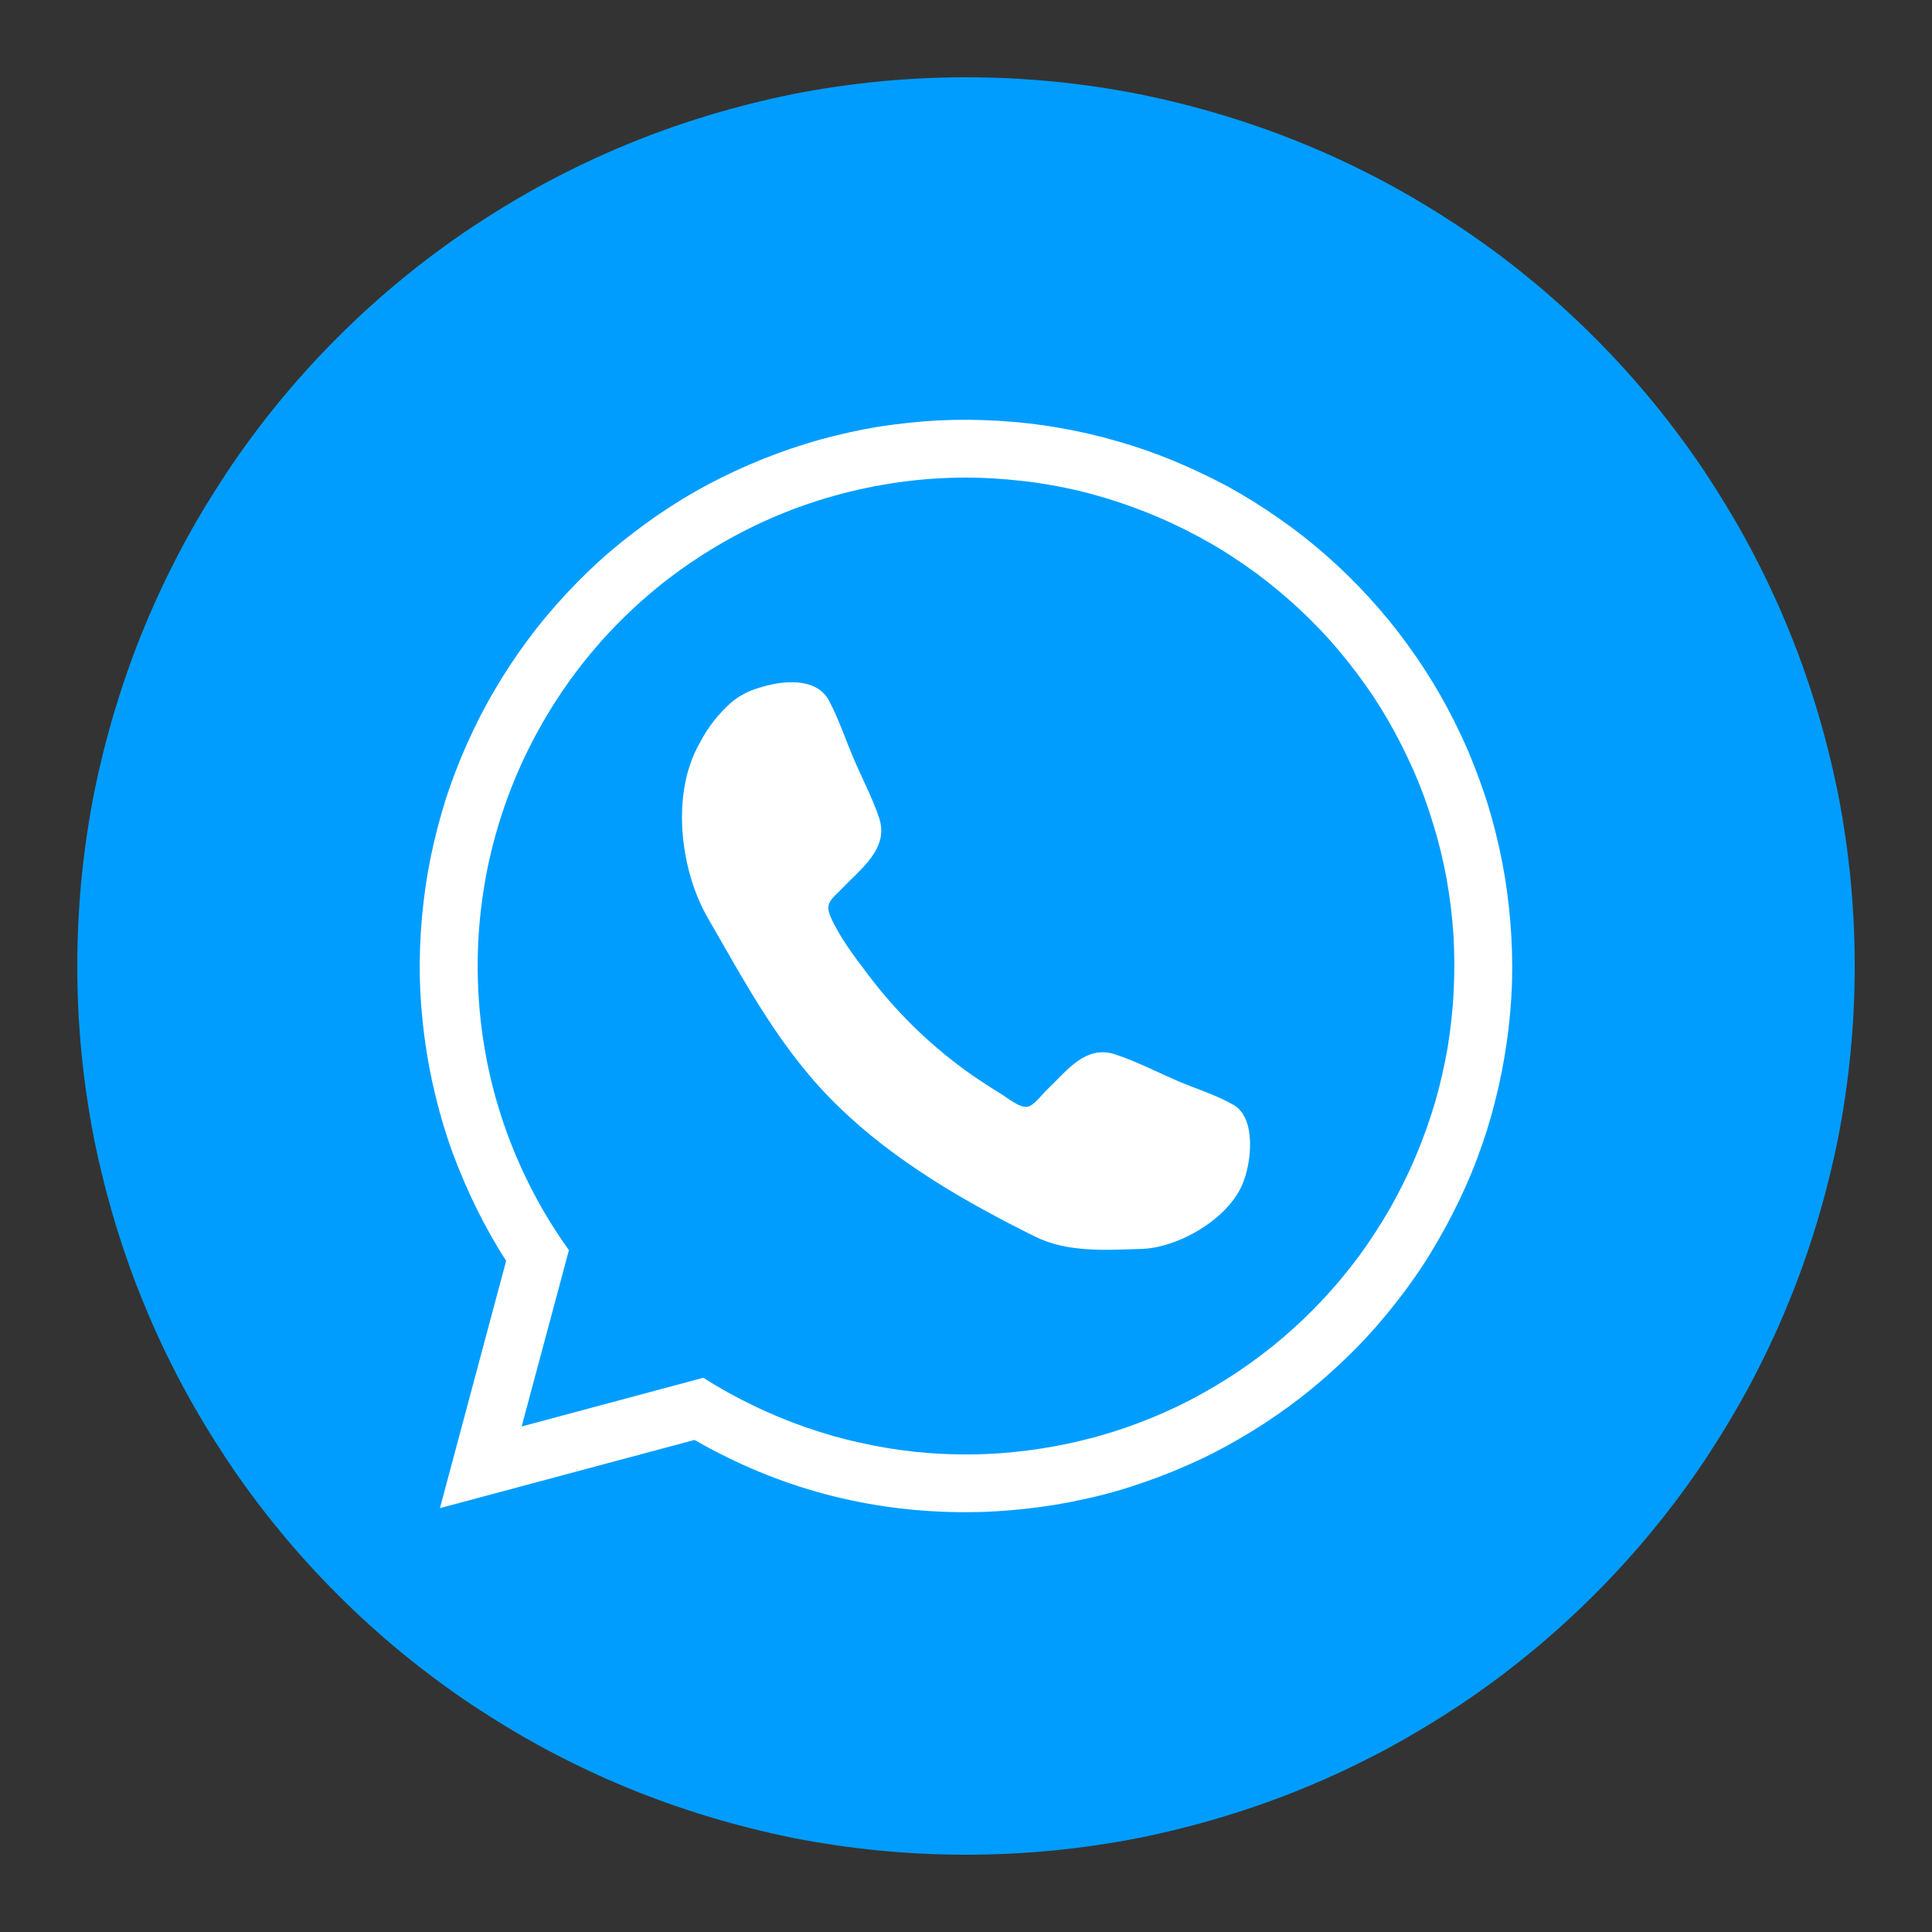 <svg xmlns="http://www.w3.org/2000/svg" xmlns:xlink="http://www.w3.org/1999/xlink" width="50" zoomAndPan="magnify" viewBox="0 0 37.5 37.5" height="50" preserveAspectRatio="xMidYMid meet" version="1.0"><rect x="0" y="0" width="37.5" height="37.5" fill="#333333" stroke="none"/><defs><clipPath id="804a1c43bf"><path d="M 1.5 1.5 L 36 1.5 L 36 36 L 1.5 36 Z M 1.5 1.5 " clip-rule="nonzero"/></clipPath></defs><g clip-path="url(#804a1c43bf)"><path fill="#009dff" d="M 36 18.75 C 36 19.316 35.973 19.879 35.918 20.441 C 35.863 21.004 35.781 21.562 35.672 22.117 C 35.559 22.668 35.422 23.219 35.258 23.758 C 35.094 24.297 34.906 24.828 34.688 25.352 C 34.473 25.875 34.23 26.383 33.965 26.883 C 33.699 27.379 33.406 27.863 33.094 28.336 C 32.781 28.805 32.445 29.258 32.086 29.695 C 31.727 30.133 31.348 30.551 30.949 30.949 C 30.551 31.348 30.133 31.727 29.695 32.086 C 29.258 32.445 28.805 32.781 28.336 33.094 C 27.863 33.406 27.379 33.699 26.883 33.965 C 26.383 34.23 25.875 34.473 25.352 34.688 C 24.828 34.906 24.297 35.094 23.758 35.258 C 23.219 35.422 22.668 35.559 22.117 35.672 C 21.562 35.781 21.004 35.863 20.441 35.918 C 19.879 35.973 19.316 36 18.75 36 C 18.184 36 17.621 35.973 17.059 35.918 C 16.496 35.863 15.938 35.781 15.383 35.672 C 14.832 35.559 14.281 35.422 13.742 35.258 C 13.203 35.094 12.672 34.906 12.148 34.688 C 11.625 34.473 11.117 34.23 10.617 33.965 C 10.121 33.699 9.637 33.406 9.164 33.094 C 8.695 32.781 8.242 32.445 7.805 32.086 C 7.367 31.727 6.949 31.348 6.551 30.949 C 6.152 30.551 5.773 30.133 5.414 29.695 C 5.055 29.258 4.719 28.805 4.406 28.336 C 4.094 27.863 3.801 27.379 3.535 26.883 C 3.27 26.383 3.027 25.875 2.812 25.352 C 2.594 24.828 2.406 24.297 2.242 23.758 C 2.078 23.219 1.941 22.668 1.828 22.117 C 1.719 21.562 1.637 21.004 1.582 20.441 C 1.527 19.879 1.5 19.316 1.5 18.75 C 1.5 18.184 1.527 17.621 1.582 17.059 C 1.637 16.496 1.719 15.938 1.828 15.383 C 1.941 14.832 2.078 14.281 2.242 13.742 C 2.406 13.203 2.594 12.672 2.812 12.148 C 3.027 11.625 3.27 11.117 3.535 10.617 C 3.801 10.121 4.094 9.637 4.406 9.164 C 4.719 8.695 5.055 8.242 5.414 7.805 C 5.773 7.367 6.152 6.949 6.551 6.551 C 6.949 6.152 7.367 5.773 7.805 5.414 C 8.242 5.055 8.695 4.719 9.164 4.406 C 9.637 4.094 10.121 3.801 10.617 3.535 C 11.117 3.27 11.625 3.027 12.148 2.812 C 12.672 2.594 13.203 2.406 13.742 2.242 C 14.281 2.078 14.832 1.941 15.383 1.828 C 15.938 1.719 16.496 1.637 17.059 1.582 C 17.621 1.527 18.184 1.5 18.75 1.5 C 19.316 1.5 19.879 1.527 20.441 1.582 C 21.004 1.637 21.562 1.719 22.117 1.828 C 22.668 1.941 23.219 2.078 23.758 2.242 C 24.297 2.406 24.828 2.594 25.352 2.812 C 25.875 3.027 26.383 3.27 26.883 3.535 C 27.379 3.801 27.863 4.094 28.336 4.406 C 28.805 4.719 29.258 5.055 29.695 5.414 C 30.133 5.773 30.551 6.152 30.949 6.551 C 31.348 6.949 31.727 7.367 32.086 7.805 C 32.445 8.242 32.781 8.695 33.094 9.164 C 33.406 9.637 33.699 10.121 33.965 10.617 C 34.23 11.117 34.473 11.625 34.688 12.148 C 34.906 12.672 35.094 13.203 35.258 13.742 C 35.422 14.281 35.559 14.832 35.672 15.383 C 35.781 15.938 35.863 16.496 35.918 17.059 C 35.973 17.621 36 18.184 36 18.75 Z M 36 18.75 " fill-opacity="1" fill-rule="nonzero"/></g><path fill="#ffffff" d="M 18.75 29.352 C 16.867 29.352 15.113 28.887 13.48 27.949 L 8.539 29.273 L 9.824 24.473 C 9.613 24.145 9.422 23.805 9.25 23.457 C 9.078 23.109 8.926 22.75 8.789 22.387 C 8.656 22.02 8.543 21.648 8.453 21.27 C 8.359 20.891 8.289 20.512 8.238 20.125 C 8.188 19.738 8.156 19.352 8.148 18.961 C 8.141 18.57 8.156 18.184 8.191 17.797 C 8.227 17.406 8.281 17.023 8.359 16.641 C 8.438 16.262 8.535 15.883 8.652 15.512 C 8.773 15.141 8.91 14.781 9.07 14.426 C 9.23 14.07 9.406 13.723 9.605 13.387 C 9.801 13.051 10.016 12.727 10.25 12.414 C 10.48 12.102 10.73 11.805 10.996 11.52 C 11.262 11.234 11.539 10.965 11.836 10.711 C 12.133 10.457 12.441 10.223 12.762 10 C 13.082 9.781 13.414 9.578 13.758 9.395 C 14.102 9.215 14.453 9.051 14.816 8.906 C 15.176 8.762 15.547 8.637 15.922 8.531 C 16.297 8.43 16.676 8.344 17.059 8.281 C 17.445 8.223 17.832 8.18 18.219 8.16 C 18.609 8.141 18.996 8.145 19.387 8.168 C 19.773 8.191 20.16 8.234 20.543 8.301 C 20.926 8.367 21.305 8.453 21.68 8.562 C 22.055 8.668 22.422 8.797 22.781 8.945 C 23.141 9.094 23.492 9.262 23.836 9.445 C 24.176 9.633 24.508 9.84 24.824 10.062 C 25.145 10.285 25.449 10.523 25.742 10.781 C 26.035 11.039 26.312 11.309 26.574 11.598 C 26.84 11.887 27.086 12.188 27.312 12.5 C 27.543 12.816 27.754 13.141 27.949 13.48 C 28.141 13.816 28.316 14.164 28.473 14.52 C 28.625 14.879 28.762 15.242 28.879 15.613 C 28.992 15.988 29.086 16.363 29.16 16.746 C 29.234 17.129 29.285 17.512 29.316 17.902 C 29.348 18.289 29.359 18.68 29.348 19.066 C 29.336 19.457 29.301 19.844 29.246 20.23 C 29.191 20.613 29.117 20.996 29.02 21.375 C 28.926 21.75 28.809 22.121 28.672 22.484 C 28.535 22.852 28.375 23.207 28.199 23.551 C 28.023 23.898 27.828 24.234 27.617 24.562 C 27.402 24.887 27.172 25.199 26.922 25.5 C 26.676 25.801 26.414 26.086 26.133 26.355 C 25.852 26.629 25.559 26.883 25.254 27.121 C 24.945 27.359 24.625 27.582 24.293 27.785 C 23.961 27.988 23.621 28.176 23.27 28.34 C 22.914 28.504 22.555 28.652 22.188 28.777 C 21.82 28.906 21.445 29.012 21.066 29.094 C 20.684 29.18 20.301 29.242 19.914 29.285 C 19.527 29.328 19.141 29.352 18.75 29.352 Z M 13.84 25.531 L 14.258 25.797 C 14.547 25.98 14.844 26.148 15.156 26.297 C 15.465 26.445 15.781 26.57 16.105 26.68 C 16.434 26.789 16.762 26.875 17.102 26.945 C 17.438 27.012 17.773 27.059 18.117 27.086 C 18.461 27.113 18.801 27.117 19.145 27.102 C 19.488 27.086 19.828 27.047 20.164 26.988 C 20.504 26.93 20.836 26.852 21.164 26.754 C 21.492 26.656 21.816 26.535 22.129 26.398 C 22.441 26.258 22.746 26.102 23.043 25.926 C 23.336 25.75 23.617 25.555 23.891 25.348 C 24.16 25.137 24.418 24.91 24.66 24.668 C 24.902 24.422 25.129 24.168 25.34 23.898 C 25.551 23.625 25.746 23.344 25.922 23.051 C 26.098 22.758 26.254 22.453 26.395 22.141 C 26.535 21.824 26.652 21.504 26.754 21.176 C 26.852 20.848 26.93 20.516 26.988 20.176 C 27.047 19.84 27.086 19.5 27.102 19.156 C 27.121 18.812 27.113 18.473 27.09 18.129 C 27.062 17.785 27.02 17.449 26.949 17.109 C 26.883 16.773 26.797 16.445 26.688 16.117 C 26.578 15.793 26.453 15.473 26.305 15.164 C 26.16 14.855 25.992 14.555 25.809 14.266 C 25.625 13.977 25.422 13.699 25.207 13.434 C 24.988 13.168 24.754 12.918 24.504 12.684 C 24.258 12.445 23.992 12.227 23.719 12.023 C 23.441 11.82 23.152 11.633 22.855 11.465 C 22.555 11.297 22.25 11.148 21.93 11.016 C 21.613 10.887 21.289 10.777 20.957 10.684 C 20.629 10.594 20.293 10.523 19.953 10.477 C 19.613 10.426 19.273 10.398 18.93 10.391 C 18.586 10.383 18.246 10.398 17.902 10.434 C 17.562 10.469 17.223 10.523 16.891 10.598 C 16.555 10.676 16.227 10.773 15.906 10.891 C 15.582 11.008 15.27 11.141 14.961 11.297 C 14.656 11.453 14.359 11.625 14.078 11.82 C 13.793 12.012 13.52 12.219 13.262 12.445 C 13.004 12.668 12.758 12.91 12.531 13.164 C 12.301 13.422 12.09 13.688 11.895 13.969 C 11.695 14.25 11.52 14.543 11.359 14.848 C 11.199 15.152 11.059 15.465 10.938 15.785 C 10.812 16.105 10.711 16.43 10.633 16.766 C 10.551 17.098 10.488 17.434 10.449 17.777 C 10.41 18.117 10.391 18.457 10.391 18.801 C 10.395 19.145 10.418 19.484 10.461 19.824 C 10.508 20.168 10.57 20.504 10.656 20.836 C 10.742 21.168 10.848 21.492 10.973 21.812 C 11.098 22.133 11.242 22.441 11.406 22.742 C 11.57 23.043 11.754 23.336 11.953 23.613 L 12.262 24.043 L 11.711 26.102 Z M 13.84 25.531 " fill-opacity="1" fill-rule="nonzero"/><path fill="#009dff" d="M 18.75 9.27 C 17.879 9.27 17.023 9.391 16.184 9.625 C 15.348 9.859 14.555 10.207 13.812 10.66 C 13.066 11.113 12.398 11.66 11.805 12.297 C 11.215 12.934 10.719 13.641 10.32 14.418 C 9.922 15.191 9.637 16.004 9.461 16.859 C 9.289 17.715 9.234 18.574 9.297 19.445 C 9.359 20.312 9.539 21.156 9.836 21.977 C 10.133 22.793 10.535 23.559 11.043 24.266 L 10.125 27.688 L 13.652 26.742 C 13.961 26.941 14.281 27.117 14.613 27.277 C 14.941 27.438 15.281 27.578 15.625 27.699 C 15.973 27.82 16.324 27.922 16.684 28 C 17.039 28.082 17.402 28.141 17.766 28.18 C 18.129 28.219 18.496 28.234 18.863 28.23 C 19.23 28.227 19.594 28.199 19.957 28.152 C 20.32 28.105 20.684 28.039 21.039 27.949 C 21.395 27.863 21.742 27.754 22.086 27.625 C 22.43 27.496 22.766 27.348 23.09 27.18 C 23.414 27.012 23.73 26.824 24.035 26.621 C 24.34 26.414 24.633 26.195 24.91 25.957 C 25.188 25.719 25.453 25.465 25.703 25.195 C 25.953 24.926 26.184 24.645 26.402 24.348 C 26.617 24.051 26.816 23.742 26.996 23.426 C 27.176 23.105 27.34 22.777 27.48 22.441 C 27.625 22.102 27.746 21.758 27.852 21.406 C 27.953 21.055 28.035 20.695 28.098 20.336 C 28.156 19.973 28.199 19.609 28.215 19.242 C 28.234 18.879 28.234 18.512 28.211 18.145 C 28.188 17.777 28.141 17.414 28.078 17.055 C 28.012 16.695 27.926 16.34 27.816 15.988 C 27.711 15.637 27.586 15.293 27.438 14.957 C 27.289 14.621 27.125 14.297 26.941 13.977 C 26.758 13.66 26.555 13.355 26.332 13.062 C 26.113 12.77 25.879 12.488 25.625 12.223 C 25.371 11.957 25.105 11.707 24.824 11.473 C 24.543 11.238 24.25 11.02 23.941 10.82 C 23.637 10.617 23.316 10.438 22.988 10.273 C 22.66 10.109 22.324 9.965 21.98 9.84 C 21.637 9.715 21.285 9.609 20.93 9.523 C 20.57 9.441 20.211 9.375 19.848 9.336 C 19.48 9.293 19.117 9.27 18.75 9.27 Z M 18.75 9.27 " fill-opacity="1" fill-rule="nonzero"/><path fill="#ffffff" d="M 24.121 22.973 C 24.297 22.547 24.383 21.699 23.941 21.445 C 23.609 21.254 23.215 21.133 22.863 20.984 C 22.465 20.812 22.066 20.605 21.656 20.469 C 21.074 20.27 20.707 20.785 20.332 21.141 C 20.25 21.215 20.078 21.453 19.953 21.48 C 19.797 21.516 19.555 21.309 19.426 21.23 C 19.184 21.082 18.945 20.926 18.719 20.762 C 18 20.234 17.375 19.617 16.84 18.906 C 16.582 18.566 16.289 18.18 16.117 17.785 C 16.004 17.52 16.16 17.438 16.34 17.25 C 16.703 16.867 17.258 16.473 17.066 15.883 C 16.938 15.492 16.734 15.113 16.574 14.734 C 16.414 14.363 16.281 13.957 16.09 13.598 C 15.84 13.129 15.156 13.211 14.73 13.352 C 14.535 13.406 14.359 13.5 14.199 13.629 C 13.945 13.855 13.738 14.117 13.582 14.422 C 13.02 15.395 13.199 16.879 13.734 17.809 C 14.496 19.129 15.176 20.422 16.289 21.492 C 17.371 22.543 18.738 23.332 20.086 24 C 20.723 24.316 21.453 24.262 22.145 24.242 C 22.852 24.227 23.84 23.668 24.121 22.973 Z M 24.121 22.973 " fill-opacity="1" fill-rule="nonzero"/></svg>